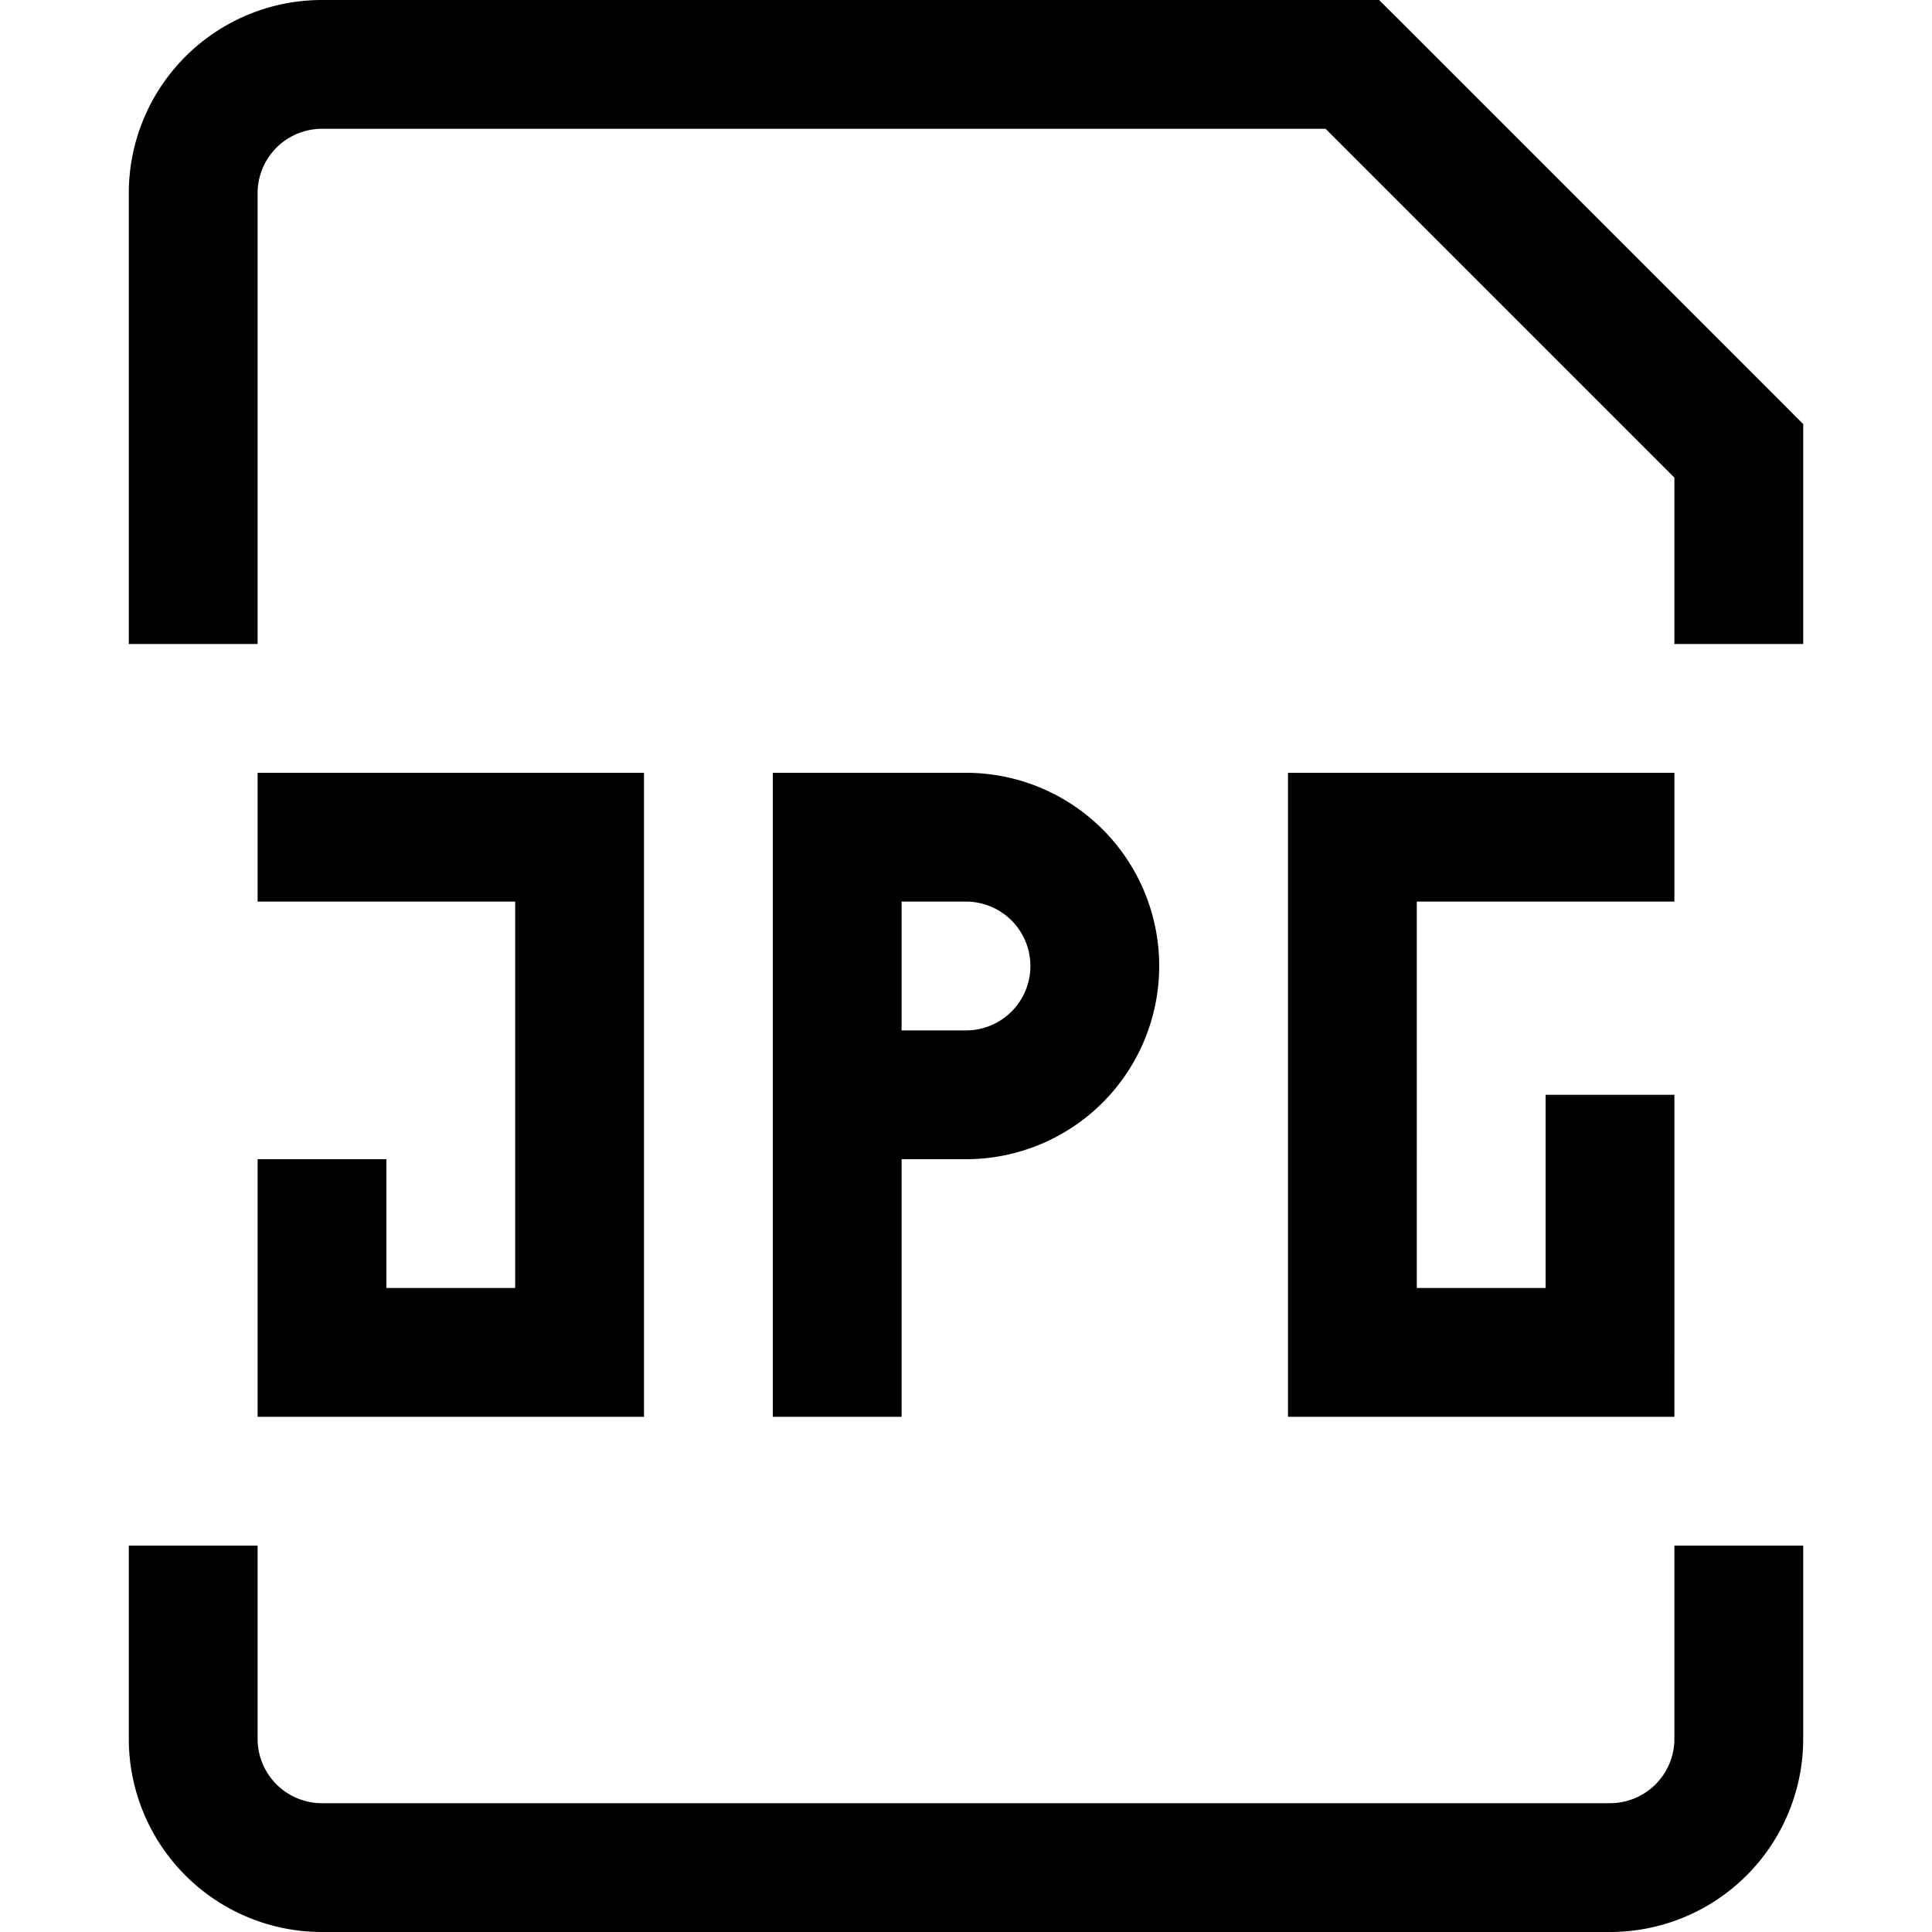 <svg xmlns="http://www.w3.org/2000/svg" width="1em" height="1em" viewBox="0 0 15 15"><path fill="currentColor" d="M6.5 6.5V6H6v.5zm4 4H10v.5h.5zm2 0v.5h.5v-.5zm1-7h.5v-.207l-.146-.147zm-3-3l.354-.354L10.707 0H10.5zm-6 6H5V6h-.5zm0 4v.5H5v-.5zm-2 0H2v.5h.5zm4-3.5h1V6h-1zm.5 4V8.5H6V11zm0-2.5v-2H6v2zm.5-.5h-1v1h1zm.5-.5a.5.5 0 0 1-.5.5v1A1.5 1.5 0 0 0 9 7.5zM7.5 7a.5.5 0 0 1 .5.5h1A1.5 1.5 0 0 0 7.5 6zM10 6v4.5h1V6zm.5 5h2v-1h-2zm2.5-.5v-2h-1v2zM10.5 7H13V6h-2.5zM2 5V1.5H1V5zm11-1.5V5h1V3.5zM2.5 1h8V0h-8zm7.646-.146l3 3l.708-.708l-3-3zM2 1.5a.5.5 0 0 1 .5-.5V0A1.5 1.5 0 0 0 1 1.5zM1 12v1.5h1V12zm1.5 3h10v-1h-10zM14 13.5V12h-1v1.5zM12.5 15a1.5 1.5 0 0 0 1.5-1.5h-1a.5.5 0 0 1-.5.5zM1 13.5A1.5 1.5 0 0 0 2.5 15v-1a.5.5 0 0 1-.5-.5zM2 7h2.5V6H2zm2-.5v4h1v-4zm.5 3.5h-2v1h2zm-1.5.5V9H2v1.5z"/></svg>